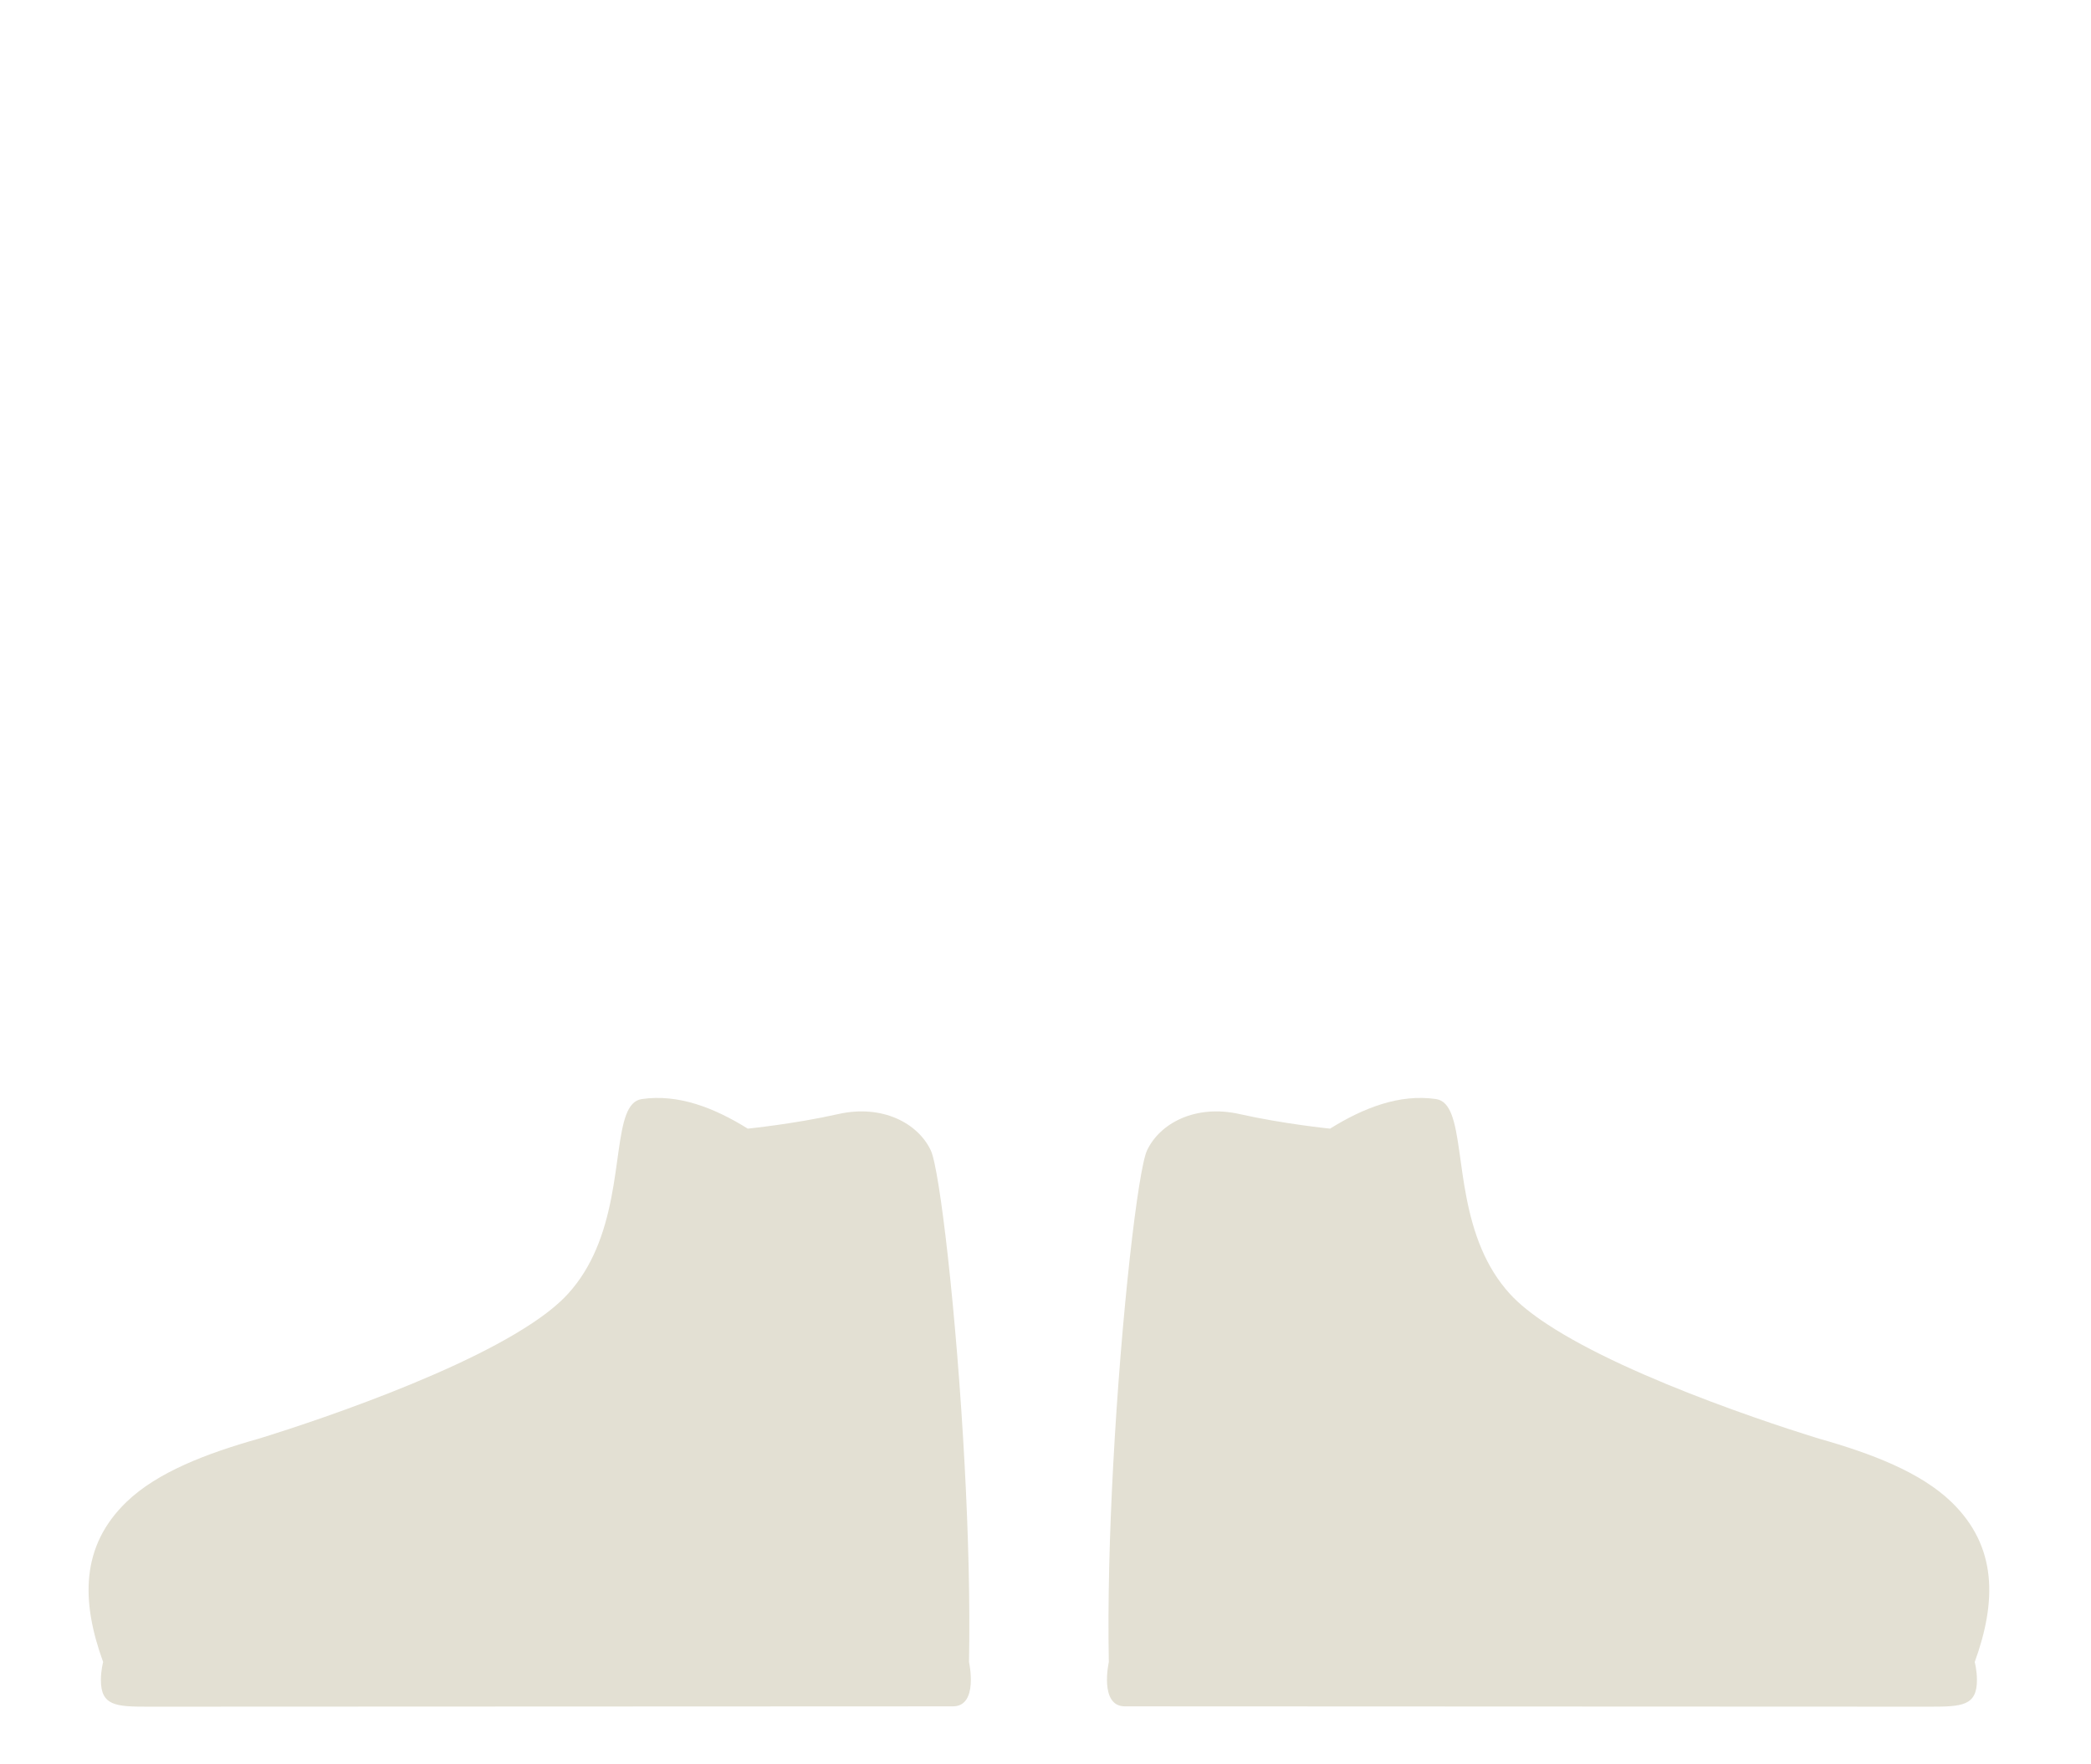 <svg width="64" height="54" viewBox="0 0 64 54" fill="none" xmlns="http://www.w3.org/2000/svg">
<path d="M59.725 45.969C61.132 47.325 61.116 49.011 60.441 50.87C60.441 50.87 60.509 51.121 60.509 51.422C60.509 52.21 60.047 52.236 59.074 52.236C57.357 52.236 35.226 52.226 34.431 52.226C33.636 52.226 33.938 50.87 33.938 50.87C33.903 49.016 33.961 46.912 34.071 44.861C34.32 40.193 34.834 35.794 35.107 35.212C35.5 34.375 36.594 33.795 37.94 34.098C39.287 34.401 40.71 34.544 40.71 34.544C41.721 33.914 42.834 33.473 43.955 33.639C44.863 33.773 44.466 36.166 45.352 38.238C45.559 38.722 45.837 39.189 46.217 39.605C46.5 39.915 46.891 40.225 47.354 40.529C48.002 40.956 48.792 41.371 49.623 41.758C50.531 42.179 51.488 42.568 52.368 42.899C54.197 43.589 55.688 44.036 55.688 44.036C57.269 44.484 58.776 45.054 59.725 45.969Z" fill="#E3E0D3"/>
<path d="M3.872 45.969C2.465 47.325 2.481 49.011 3.157 50.87C3.157 50.87 3.088 51.121 3.088 51.422C3.088 52.21 3.55 52.236 4.524 52.236C6.24 52.236 28.372 52.226 29.166 52.226C29.961 52.226 29.659 50.87 29.659 50.87C29.694 49.016 29.636 46.912 29.526 44.861C29.277 40.193 28.763 35.794 28.49 35.212C28.097 34.375 27.003 33.795 25.657 34.098C24.311 34.401 22.887 34.544 22.887 34.544C21.876 33.914 20.764 33.473 19.642 33.639C18.734 33.773 19.131 36.166 18.245 38.238C18.038 38.722 17.761 39.189 17.38 39.605C17.097 39.915 16.706 40.225 16.243 40.529C15.595 40.956 14.806 41.371 13.974 41.758C13.067 42.179 12.109 42.568 11.229 42.899C9.401 43.589 7.909 44.036 7.909 44.036C6.328 44.484 4.822 45.054 3.872 45.969Z" fill="#E3E0D3"/>
</svg>
